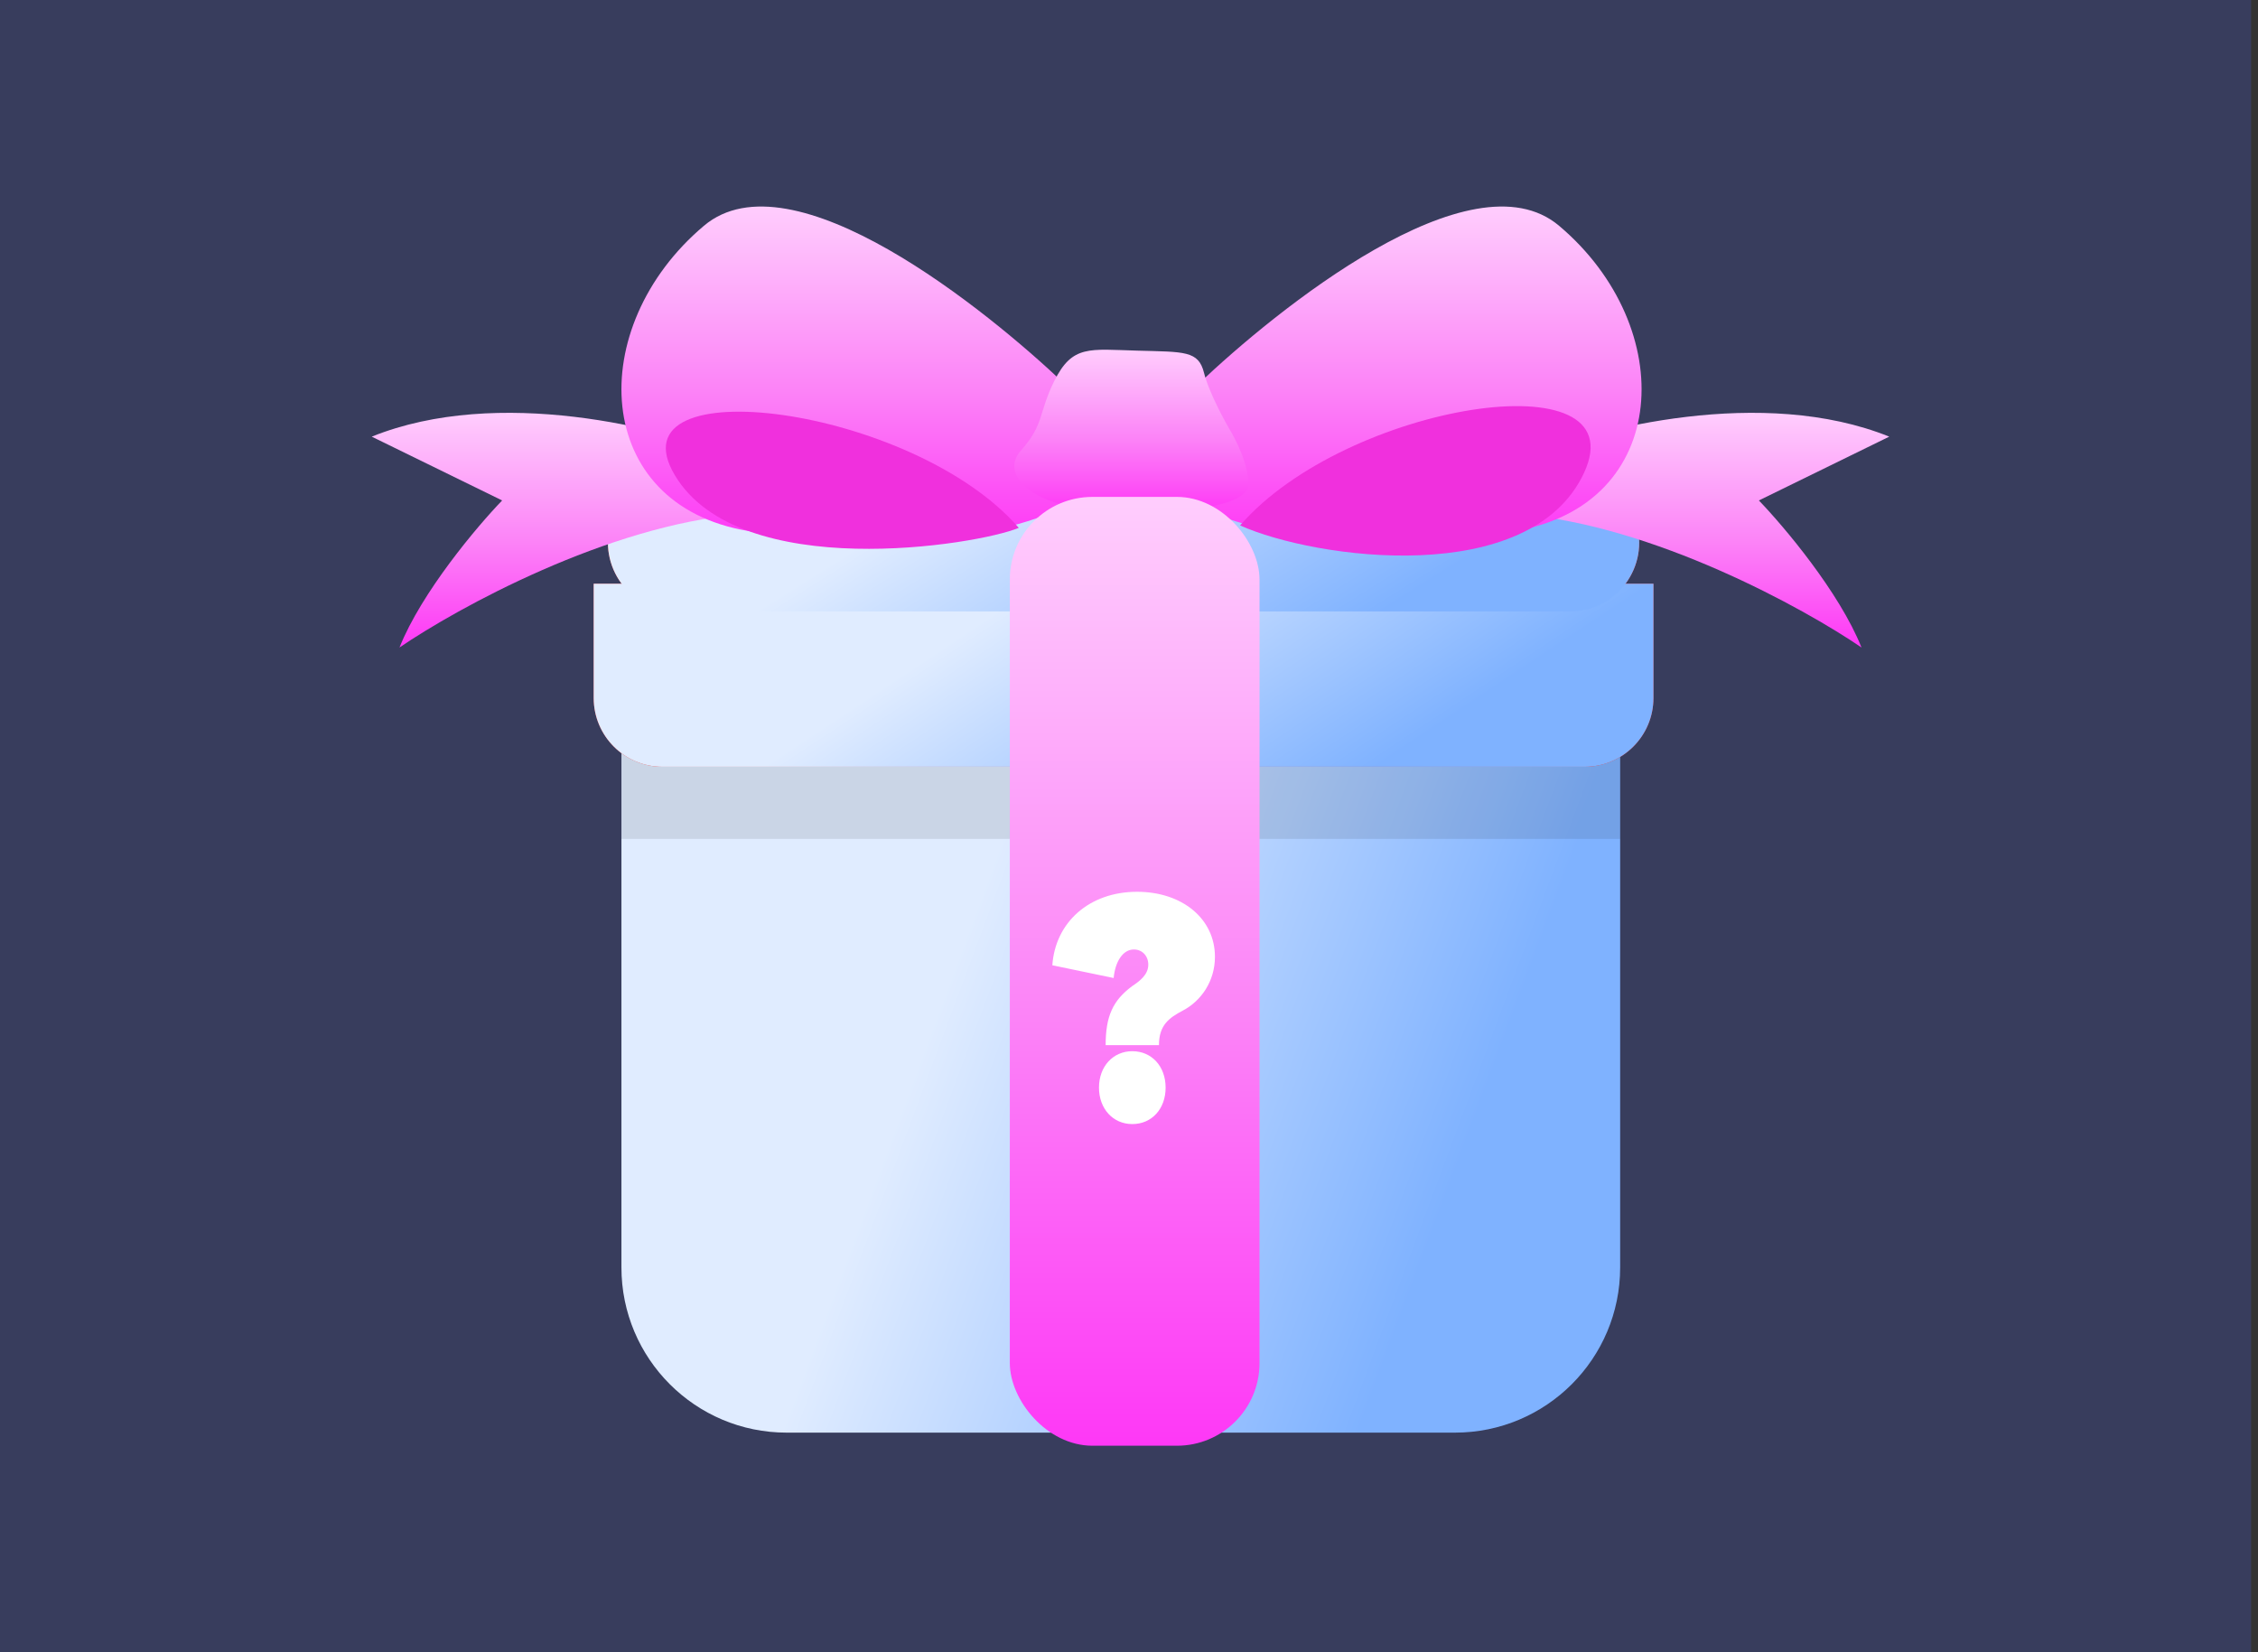 <svg width="164" height="120" viewBox="0 0 164 120" fill="none" xmlns="http://www.w3.org/2000/svg">
<rect x="0" y="0" width="164" height="120" fill="#333333" stroke="none"/>
<rect width="163.5" height="120" fill="#383D5D"/>
<path d="M45.135 53.273H117.673V92.05C117.673 98.677 112.301 104.05 105.673 104.05H57.135C50.507 104.05 45.135 98.677 45.135 92.05V53.273Z" fill="url(#paint0_linear_5799_6397)"/>
<path fill-rule="evenodd" clip-rule="evenodd" d="M50.081 31.512C47.905 31.512 45.979 32.919 45.318 34.992L44.394 37.888C43.874 39.516 44.23 41.162 45.146 42.393H43.12V50.692C43.12 53.453 45.358 55.692 48.12 55.692H115.091C117.852 55.692 120.091 53.453 120.091 50.692V42.393H118.064C118.98 41.162 119.336 39.516 118.817 37.888L117.893 34.992C117.232 32.919 115.306 31.512 113.13 31.512H50.081Z" fill="#F9443D"/>
<rect opacity="0.1" x="45.135" y="53.273" width="72.538" height="7.657" fill="black"/>
<path d="M43.12 42.393H120.091V50.691C120.091 53.453 117.852 55.691 115.091 55.691H48.12C45.358 55.691 43.12 53.453 43.12 50.691V42.393Z" fill="url(#paint1_linear_5799_6397)"/>
<path d="M45.318 34.992C45.979 32.919 47.905 31.512 50.081 31.512H113.13C115.306 31.512 117.232 32.919 117.893 34.992L118.817 37.888C119.846 41.113 117.439 44.408 114.053 44.408H49.157C45.772 44.408 43.365 41.113 44.394 37.888L45.318 34.992Z" fill="url(#paint2_linear_5799_6397)"/>
<path d="M137.218 31.713C128.03 28.006 115.927 31.109 111.024 33.124L110.419 37.355C120.091 38.161 130.972 44.139 135.203 47.027C133.591 42.997 129.561 38.228 127.748 36.347L137.218 31.713Z" fill="url(#paint3_linear_5799_6397)"/>
<path d="M27 31.713C36.188 28.006 48.291 31.109 53.195 33.124L53.799 37.355C44.127 38.161 33.246 44.139 29.015 47.027C30.627 42.997 34.657 38.228 36.471 36.347L27 31.713Z" fill="url(#paint4_linear_5799_6397)"/>
<path d="M113.24 16.4C106.848 11.004 92.621 22.579 87.046 27.885L85.434 35.743C89.707 39.178 100.404 40.158 110.016 38.564C121.378 36.681 121.967 23.765 113.24 16.4Z" fill="url(#paint5_linear_5799_6397)"/>
<path d="M51.124 16.4C57.516 11.004 71.743 22.579 77.318 27.885L78.93 35.743C74.657 39.178 63.96 40.158 54.348 38.564C42.986 36.681 42.397 23.765 51.124 16.4Z" fill="url(#paint6_linear_5799_6397)"/>
<path d="M90.068 38.161C95.575 40.629 111.157 42.739 115.054 34.333C118.95 25.927 97.749 29.295 90.068 38.161Z" fill="#F030DD"/>
<path d="M73.995 38.337C70.971 39.602 53.706 42.384 49.01 34.508C44.313 26.633 66.314 29.471 73.995 38.337Z" fill="#F030DD"/>
<path d="M90.673 35.139C90.673 36.912 85.3 37.221 82.613 37.154C75.414 37.438 72.419 34.659 74.15 32.721C75.859 30.808 75.402 30.038 76.568 27.683C77.884 25.025 79.124 25.372 82.613 25.467C86.043 25.56 87.046 25.467 87.449 27.079C87.852 28.691 89.262 31.109 89.262 31.109C89.262 31.109 90.673 33.365 90.673 35.139Z" fill="url(#paint7_linear_5799_6397)"/>
<rect x="73.344" y="36.089" width="18.135" height="68.912" rx="6" fill="url(#paint8_linear_5799_6397)"/>
<path d="M82.24 81.64C83.653 81.64 84.66 80.537 84.66 78.993C84.66 77.45 83.653 76.347 82.24 76.347C80.846 76.347 79.82 77.45 79.82 78.993C79.82 80.537 80.846 81.64 82.24 81.64ZM84.176 75.906C84.176 74.451 84.912 73.921 85.918 73.392C87.254 72.686 88.242 71.253 88.242 69.489C88.242 66.71 85.841 64.769 82.588 64.769C79.104 64.769 76.645 66.996 76.432 70.106L80.885 71.032C81.001 69.819 81.562 68.959 82.356 68.959C82.956 68.959 83.401 69.422 83.401 70.062C83.401 70.812 82.743 71.275 82.221 71.628C80.827 72.664 80.304 73.811 80.304 75.906H84.176Z" fill="white"/>
<defs>
<linearGradient id="paint0_linear_5799_6397" x1="65.142" y1="81.309" x2="102.064" y2="95.054" gradientUnits="userSpaceOnUse">
<stop stop-color="#E0ECFF"/>
<stop offset="1" stop-color="#7FB2FF"/>
</linearGradient>
<linearGradient id="paint1_linear_5799_6397" x1="64.349" y1="49.736" x2="77.971" y2="70.28" gradientUnits="userSpaceOnUse">
<stop stop-color="#E0ECFF"/>
<stop offset="1" stop-color="#7FB2FF"/>
</linearGradient>
<linearGradient id="paint2_linear_5799_6397" x1="63.988" y1="38.632" x2="76.92" y2="59.168" gradientUnits="userSpaceOnUse">
<stop stop-color="#E0ECFF"/>
<stop offset="1" stop-color="#7FB2FF"/>
</linearGradient>
<linearGradient id="paint3_linear_5799_6397" x1="123.819" y1="29.983" x2="123.819" y2="47.027" gradientUnits="userSpaceOnUse">
<stop stop-color="#FFCDFD"/>
<stop offset="0.557" stop-color="#FC82F7"/>
<stop offset="1" stop-color="#FE38F6"/>
</linearGradient>
<linearGradient id="paint4_linear_5799_6397" x1="40.4" y1="29.983" x2="40.4" y2="47.027" gradientUnits="userSpaceOnUse">
<stop stop-color="#FFCDFD"/>
<stop offset="0.557" stop-color="#FC82F7"/>
<stop offset="1" stop-color="#FE38F6"/>
</linearGradient>
<linearGradient id="paint5_linear_5799_6397" x1="102.332" y1="15" x2="102.332" y2="39.308" gradientUnits="userSpaceOnUse">
<stop stop-color="#FFCDFD"/>
<stop offset="0.557" stop-color="#FC82F7"/>
<stop offset="1" stop-color="#FE38F6"/>
</linearGradient>
<linearGradient id="paint6_linear_5799_6397" x1="62.032" y1="15" x2="62.032" y2="39.308" gradientUnits="userSpaceOnUse">
<stop stop-color="#FFCDFD"/>
<stop offset="0.557" stop-color="#FC82F7"/>
<stop offset="1" stop-color="#FE38F6"/>
</linearGradient>
<linearGradient id="paint7_linear_5799_6397" x1="82.172" y1="25.399" x2="82.172" y2="37.174" gradientUnits="userSpaceOnUse">
<stop stop-color="#FFCDFD"/>
<stop offset="0.557" stop-color="#FC82F7"/>
<stop offset="1" stop-color="#FE38F6"/>
</linearGradient>
<linearGradient id="paint8_linear_5799_6397" x1="82.411" y1="36.089" x2="82.411" y2="105" gradientUnits="userSpaceOnUse">
<stop stop-color="#FFCDFD"/>
<stop offset="0.557" stop-color="#FC82F7"/>
<stop offset="1" stop-color="#FE38F6"/>
</linearGradient>
</defs>
</svg>
